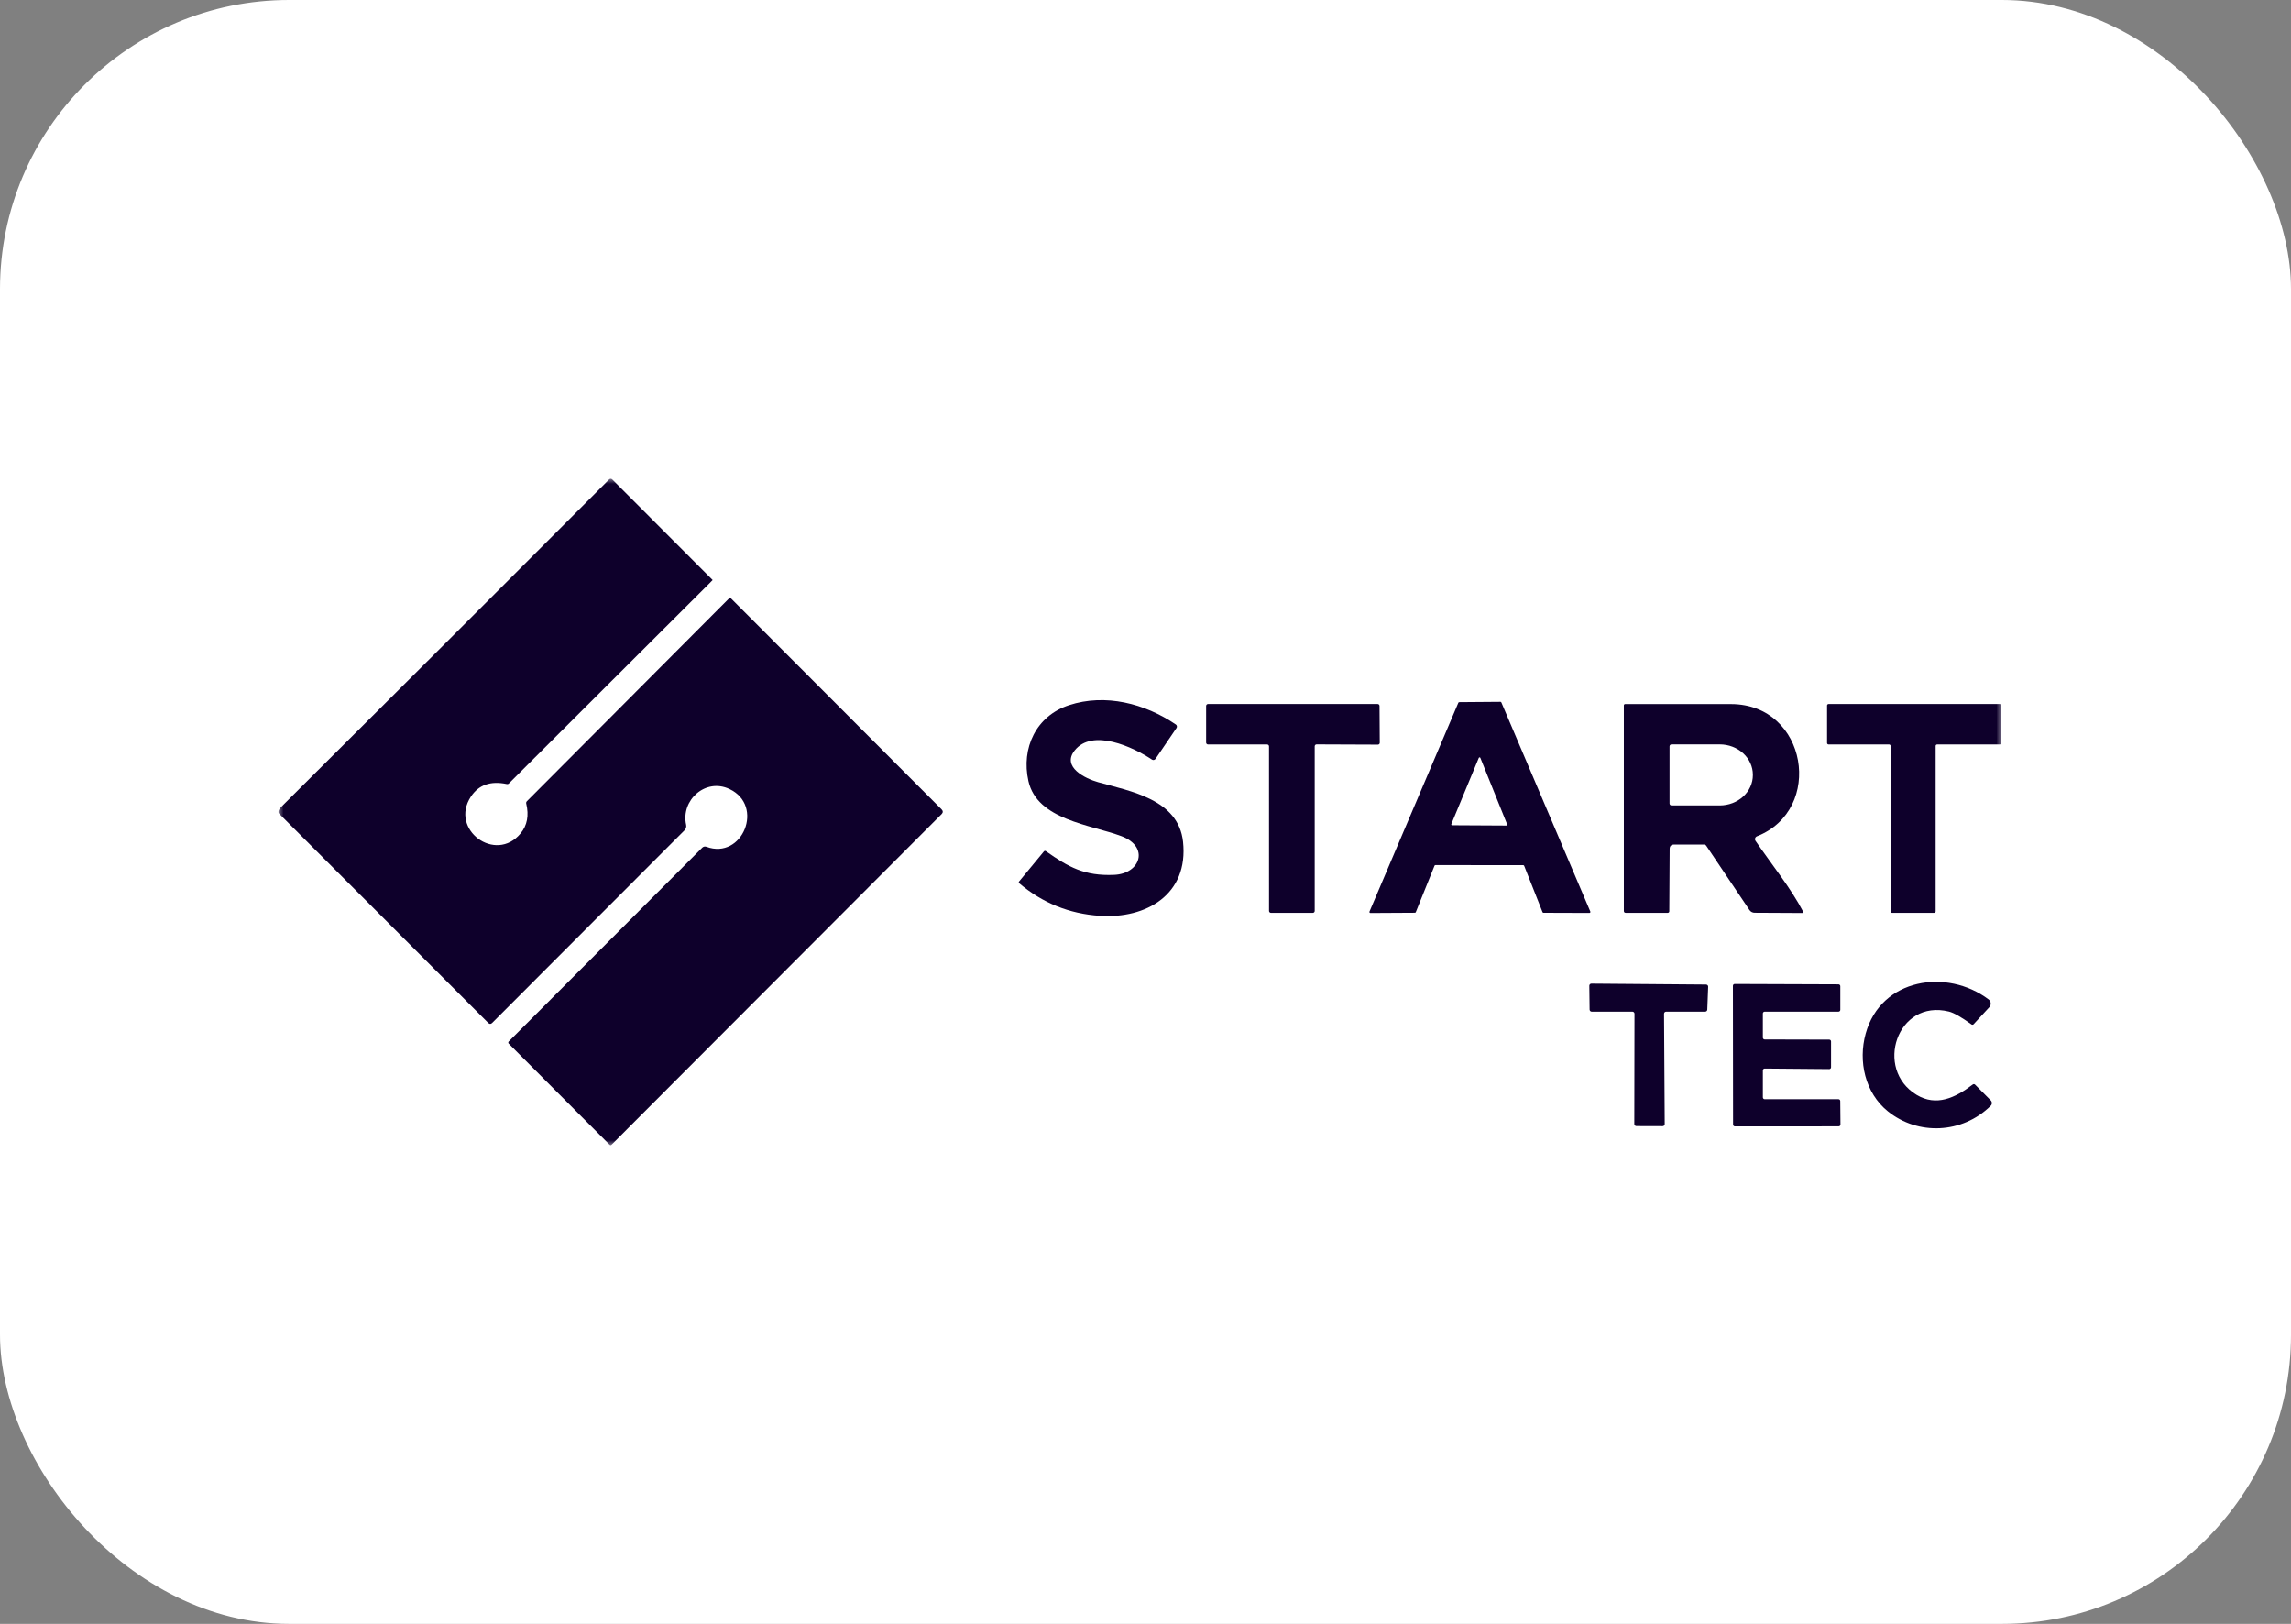 <svg width="206" height="146" viewBox="0 0 206 146" fill="none" xmlns="http://www.w3.org/2000/svg">
<rect x="0" y="0" width="206" height="146" fill="#808080" stroke="none"/>
<rect width="206" height="146" rx="26" fill="white"/>
<g clip-path="url(#clip0_2054_25)">
<mask id="mask0_2054_25" style="mask-type:luminance" maskUnits="userSpaceOnUse" x="25" y="43" width="155" height="60">
<path d="M180 43H25V103H180V43Z" fill="white"/>
</mask>
<g mask="url(#mask0_2054_25)">
<path d="M25.105 73.161C25.048 73.104 25.025 73.035 25.038 72.956C25.056 72.832 25.133 72.702 25.269 72.567C35.128 62.76 44.963 52.94 54.774 43.106C54.81 43.069 54.859 43.049 54.91 43.049C54.961 43.049 55.011 43.069 55.048 43.106L84.657 72.76C84.806 72.91 84.806 73.058 84.657 73.206L54.995 102.913C54.933 102.977 54.871 102.977 54.807 102.913L45.74 93.828C45.728 93.816 45.718 93.802 45.712 93.785C45.705 93.77 45.702 93.752 45.702 93.735C45.702 93.718 45.705 93.701 45.712 93.685C45.718 93.669 45.728 93.654 45.74 93.642L63.14 76.218C63.188 76.169 63.25 76.135 63.317 76.12C63.384 76.105 63.454 76.11 63.519 76.135C66.757 77.334 68.771 72.439 65.588 70.936C63.443 69.923 61.205 71.933 61.695 74.16C61.714 74.246 61.711 74.336 61.687 74.421C61.662 74.506 61.617 74.584 61.555 74.647L44.255 91.968C44.137 92.087 44.019 92.087 43.9 91.968L25.105 73.161ZM65.64 53.714L64.079 52.151L63.717 52.52L45.767 70.428C45.709 70.487 45.641 70.508 45.559 70.49C44.112 70.188 43.041 70.564 42.345 71.618C40.388 74.578 44.564 77.665 46.814 74.928C47.405 74.209 47.572 73.317 47.317 72.25C47.298 72.166 47.318 72.094 47.379 72.033L65.64 53.714Z" fill="#0E002B"/>
<path d="M92.474 70.23C91.802 67.247 93.169 64.362 96.128 63.398C99.39 62.335 102.938 63.241 105.728 65.139C105.777 65.173 105.811 65.224 105.822 65.282C105.833 65.34 105.821 65.4 105.788 65.449L103.902 68.225C103.867 68.276 103.813 68.312 103.753 68.324C103.692 68.336 103.629 68.324 103.578 68.289C101.9 67.168 98.221 65.456 96.626 67.474C95.45 68.959 97.578 69.999 98.736 70.323C101.662 71.146 105.959 71.864 106.374 75.677C106.888 80.434 103.062 82.625 98.876 82.342C96.136 82.156 93.73 81.183 91.657 79.425C91.592 79.371 91.586 79.312 91.64 79.246L93.859 76.559C93.916 76.492 93.981 76.484 94.052 76.535C96.078 77.966 97.521 78.774 100.178 78.66C102.566 78.557 103.366 76.127 100.833 75.178C98.064 74.141 93.257 73.717 92.474 70.23Z" fill="#0E002B"/>
<path d="M131.214 63.127L134.914 63.098C134.932 63.098 134.949 63.103 134.964 63.113C134.979 63.123 134.991 63.137 134.998 63.153L142.997 81.958C143.003 81.972 143.006 81.987 143.004 82.002C143.003 82.016 142.998 82.031 142.99 82.043C142.982 82.056 142.97 82.066 142.957 82.073C142.944 82.081 142.929 82.084 142.914 82.084L138.783 82.07C138.765 82.07 138.748 82.064 138.733 82.054C138.718 82.044 138.707 82.029 138.7 82.013L137.048 77.844C137.041 77.827 137.029 77.812 137.014 77.802C136.998 77.792 136.98 77.787 136.962 77.787L129.074 77.78C129.055 77.78 129.037 77.785 129.022 77.795C129.007 77.805 128.995 77.82 128.988 77.837L127.305 82.01C127.298 82.027 127.287 82.041 127.272 82.052C127.257 82.062 127.239 82.067 127.221 82.067L123.223 82.089C123.208 82.089 123.194 82.085 123.181 82.078C123.167 82.071 123.156 82.061 123.148 82.048C123.14 82.036 123.134 82.021 123.133 82.006C123.132 81.991 123.134 81.976 123.14 81.963L131.131 63.181C131.138 63.165 131.149 63.151 131.164 63.142C131.179 63.132 131.196 63.127 131.214 63.127ZM130.5 74.093C130.495 74.105 130.493 74.117 130.495 74.13C130.496 74.142 130.5 74.154 130.507 74.164C130.514 74.174 130.523 74.183 130.534 74.189C130.545 74.195 130.557 74.198 130.569 74.198L135.448 74.225C135.46 74.225 135.472 74.222 135.484 74.216C135.495 74.21 135.504 74.202 135.511 74.191C135.518 74.181 135.523 74.169 135.524 74.156C135.525 74.144 135.524 74.131 135.519 74.12L133.109 68.137C133.104 68.123 133.094 68.111 133.081 68.103C133.069 68.094 133.054 68.09 133.039 68.09C133.024 68.09 133.01 68.094 132.997 68.103C132.985 68.111 132.975 68.123 132.969 68.137L130.5 74.093Z" fill="#0E002B"/>
<path d="M113.938 66.932H108.621C108.577 66.932 108.534 66.915 108.502 66.883C108.47 66.851 108.452 66.808 108.452 66.763V63.465C108.452 63.443 108.457 63.421 108.465 63.401C108.474 63.38 108.486 63.361 108.502 63.346C108.518 63.33 108.536 63.317 108.557 63.309C108.577 63.3 108.599 63.296 108.621 63.296H123.874C123.918 63.296 123.961 63.313 123.992 63.345C124.024 63.376 124.042 63.418 124.043 63.463L124.064 66.775C124.065 66.797 124.06 66.82 124.052 66.841C124.044 66.861 124.031 66.88 124.016 66.896C124 66.912 123.981 66.925 123.96 66.934C123.94 66.942 123.918 66.947 123.895 66.947L118.383 66.925C118.338 66.925 118.295 66.943 118.264 66.975C118.232 67.007 118.214 67.05 118.214 67.095V81.905C118.214 81.95 118.196 81.993 118.165 82.025C118.133 82.057 118.09 82.075 118.045 82.075H114.279C114.234 82.075 114.191 82.057 114.159 82.025C114.127 81.993 114.109 81.95 114.109 81.905L114.107 67.102C114.107 67.057 114.089 67.014 114.058 66.982C114.026 66.95 113.983 66.932 113.938 66.932Z" fill="#0E002B"/>
<path d="M150.536 75.934C150.267 75.934 150.132 76.069 150.131 76.337L150.098 81.936C150.098 81.973 150.083 82.008 150.057 82.034C150.031 82.06 149.996 82.075 149.959 82.075H146.19C146.071 82.075 146.012 82.015 146.012 81.896V63.418C146.012 63.386 146.024 63.356 146.047 63.333C146.069 63.311 146.099 63.298 146.131 63.298C149.288 63.294 152.463 63.294 155.655 63.301C162.524 63.315 164.05 72.808 157.978 75.193C157.94 75.208 157.906 75.231 157.878 75.261C157.85 75.292 157.829 75.328 157.817 75.367C157.805 75.407 157.801 75.448 157.808 75.489C157.814 75.53 157.829 75.569 157.852 75.603C159.307 77.732 161.04 79.859 162.148 81.996C162.181 82.058 162.162 82.089 162.09 82.089L157.769 82.067C157.677 82.067 157.587 82.044 157.506 82.001C157.425 81.957 157.356 81.895 157.305 81.819L153.428 76.051C153.376 75.973 153.303 75.934 153.209 75.934H150.536ZM150.121 67.102V72.238C150.121 72.285 150.14 72.33 150.173 72.363C150.206 72.396 150.251 72.415 150.298 72.415H154.636C155.026 72.415 155.413 72.344 155.775 72.207C156.136 72.07 156.464 71.87 156.74 71.617C157.016 71.364 157.236 71.064 157.385 70.734C157.535 70.403 157.612 70.049 157.612 69.691V69.648C157.612 68.926 157.298 68.234 156.74 67.723C156.182 67.212 155.425 66.925 154.636 66.925H150.298C150.251 66.925 150.206 66.944 150.173 66.977C150.14 67.01 150.121 67.055 150.121 67.102Z" fill="#0E002B"/>
<path d="M169.864 66.932H164.419C164.383 66.932 164.35 66.918 164.325 66.893C164.3 66.868 164.286 66.834 164.286 66.799V63.429C164.286 63.394 164.3 63.36 164.325 63.335C164.35 63.31 164.383 63.296 164.419 63.296H179.807C179.842 63.296 179.876 63.31 179.901 63.335C179.926 63.36 179.94 63.394 179.94 63.429V66.799C179.94 66.834 179.926 66.868 179.901 66.893C179.876 66.918 179.842 66.932 179.807 66.932H174.181C174.145 66.932 174.111 66.947 174.086 66.972C174.061 66.997 174.047 67.031 174.047 67.066V81.941C174.047 81.976 174.033 82.01 174.008 82.035C173.983 82.061 173.949 82.075 173.914 82.075H170.126C170.091 82.075 170.057 82.061 170.032 82.035C170.007 82.01 169.993 81.976 169.993 81.941L169.997 67.066C169.997 67.048 169.994 67.031 169.987 67.015C169.981 66.999 169.971 66.984 169.958 66.972C169.946 66.959 169.931 66.949 169.915 66.943C169.899 66.936 169.882 66.932 169.864 66.932Z" fill="#0E002B"/>
<path d="M169.748 99.914C167.7 98.261 167.067 95.414 167.757 92.924C169.131 87.953 175.071 87.032 178.817 89.865C178.868 89.904 178.911 89.954 178.942 90.011C178.974 90.068 178.993 90.13 178.998 90.195C179.004 90.26 178.996 90.325 178.975 90.386C178.954 90.448 178.92 90.504 178.876 90.552L177.462 92.085C177.438 92.111 177.405 92.128 177.369 92.132C177.333 92.135 177.298 92.125 177.269 92.104C176.353 91.443 175.678 91.058 175.243 90.95C170.574 89.791 168.493 96.136 172.345 98.442C174.095 99.489 175.79 98.726 177.374 97.512C177.455 97.45 177.532 97.456 177.605 97.529L179 98.931C179.032 98.963 179.058 99.001 179.075 99.043C179.092 99.085 179.101 99.131 179.101 99.176C179.101 99.222 179.091 99.266 179.074 99.308C179.056 99.35 179.03 99.388 178.997 99.42C176.426 101.948 172.45 102.095 169.748 99.914Z" fill="#0E002B"/>
<path d="M146.781 90.957H143.121C143.072 90.957 143.024 90.938 142.989 90.903C142.954 90.868 142.934 90.821 142.933 90.771L142.907 88.627C142.907 88.602 142.911 88.577 142.921 88.554C142.93 88.531 142.944 88.51 142.962 88.492C142.98 88.474 143.001 88.46 143.024 88.451C143.047 88.441 143.072 88.436 143.097 88.437L153.407 88.52C153.432 88.52 153.457 88.526 153.48 88.536C153.503 88.546 153.524 88.56 153.541 88.579C153.558 88.597 153.572 88.618 153.581 88.642C153.59 88.665 153.594 88.691 153.593 88.716L153.514 90.776C153.512 90.825 153.492 90.871 153.457 90.904C153.421 90.938 153.375 90.957 153.326 90.957H149.814C149.789 90.957 149.765 90.962 149.742 90.972C149.719 90.981 149.699 90.995 149.681 91.012C149.664 91.03 149.65 91.051 149.64 91.073C149.631 91.096 149.626 91.121 149.626 91.145L149.686 101.061C149.686 101.086 149.681 101.111 149.672 101.134C149.662 101.157 149.648 101.179 149.63 101.196C149.613 101.214 149.592 101.228 149.568 101.237C149.545 101.247 149.52 101.252 149.495 101.251L147.14 101.244C147.09 101.244 147.043 101.224 147.007 101.189C146.972 101.154 146.952 101.106 146.952 101.056L146.969 91.145C146.969 91.096 146.949 91.048 146.914 91.012C146.879 90.977 146.831 90.957 146.781 90.957Z" fill="#0E002B"/>
<path d="M158.676 98.826H165.307C165.35 98.826 165.392 98.843 165.422 98.874C165.453 98.904 165.471 98.945 165.471 98.988L165.49 101.099C165.491 101.121 165.487 101.142 165.479 101.163C165.47 101.183 165.458 101.201 165.443 101.217C165.428 101.232 165.41 101.245 165.39 101.253C165.369 101.261 165.348 101.266 165.326 101.266L155.998 101.271C155.954 101.271 155.912 101.253 155.881 101.222C155.851 101.191 155.833 101.15 155.833 101.106L155.819 88.632C155.819 88.589 155.836 88.547 155.867 88.516C155.898 88.485 155.94 88.468 155.983 88.468L165.312 88.501C165.333 88.501 165.355 88.505 165.375 88.514C165.395 88.522 165.413 88.534 165.428 88.549C165.443 88.564 165.455 88.583 165.464 88.603C165.472 88.623 165.476 88.644 165.476 88.666V90.793C165.476 90.814 165.472 90.836 165.464 90.856C165.455 90.876 165.443 90.894 165.428 90.909C165.413 90.924 165.395 90.936 165.375 90.945C165.355 90.953 165.333 90.957 165.312 90.957H158.676C158.633 90.957 158.591 90.975 158.56 91.005C158.529 91.036 158.512 91.078 158.512 91.122V93.292C158.512 93.335 158.529 93.377 158.56 93.408C158.591 93.439 158.633 93.456 158.676 93.456L164.478 93.471C164.522 93.471 164.564 93.488 164.595 93.519C164.625 93.55 164.643 93.591 164.643 93.635V95.955C164.643 95.977 164.638 95.999 164.63 96.019C164.622 96.039 164.609 96.057 164.594 96.072C164.578 96.088 164.56 96.1 164.54 96.108C164.519 96.116 164.498 96.12 164.476 96.12L158.678 96.07C158.657 96.069 158.635 96.073 158.615 96.082C158.595 96.09 158.576 96.102 158.561 96.117C158.545 96.132 158.533 96.151 158.525 96.171C158.516 96.191 158.512 96.212 158.512 96.234V98.662C158.512 98.705 158.529 98.747 158.56 98.778C158.591 98.809 158.633 98.826 158.676 98.826Z" fill="#0E002B"/>
</g>
</g>
<defs>
<clipPath id="clip0_2054_25">
<rect width="155" height="60" fill="white" transform="translate(25 43)"/>
</clipPath>
</defs>
</svg>

